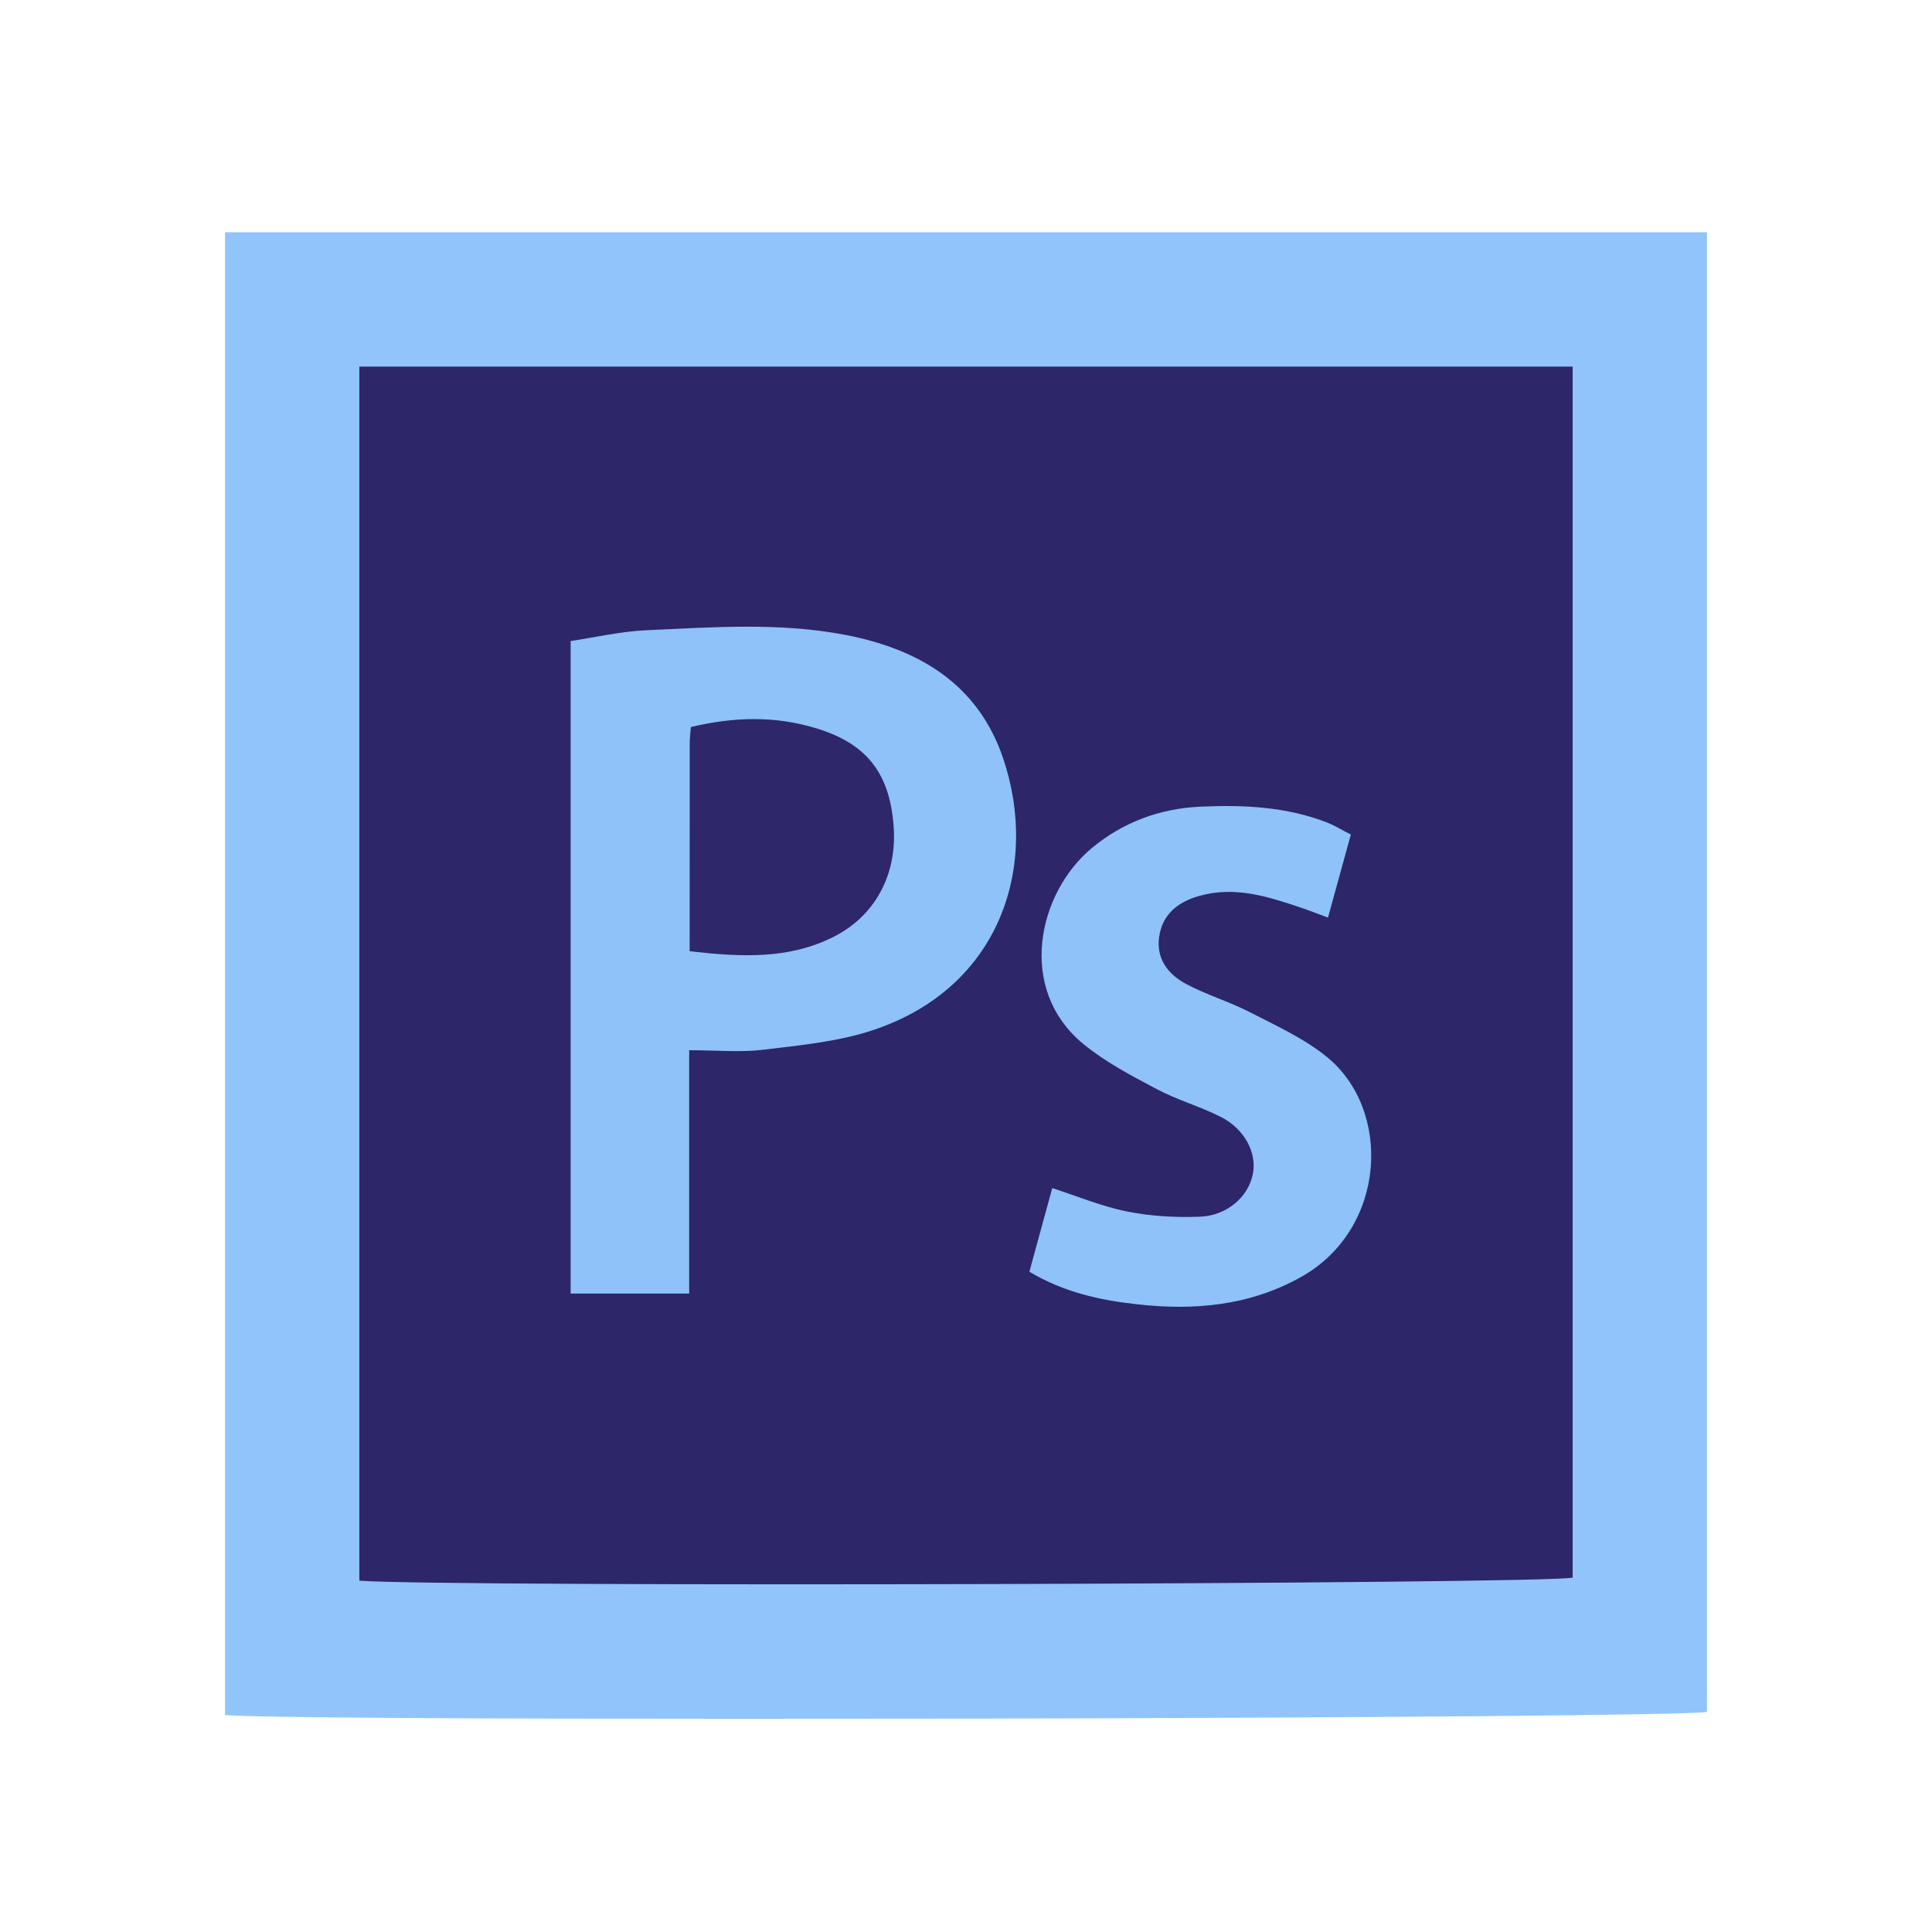 <?xml version="1.0" encoding="UTF-8"?>
<!-- Generator: Adobe Illustrator 22.1.0, SVG Export Plug-In . SVG Version: 6.00 Build 0)  -->
<svg version="1.1" id="Layer_1" xmlns="http://www.w3.org/2000/svg" xmlns:xlink="http://www.w3.org/1999/xlink" x="0px" y="0px" viewBox="0 0 2500 2500" style="enable-background:new 0 0 2500 2500;" xml:space="preserve">
<style type="text/css">
	.st0{fill:#90C4FB;}
	.st1{fill:#2D2668;}
	.st2{fill:#8EC2F9;}
	.st3{fill:#2E2769;}
</style>
<g>
	<g>
		<path class="st0" d="M291.2,300.5c640.3,0,1277.8,0,1917.6,0c0,639.3,0,1276.8,0,1914.6c-29.6,8.8-1800.7,13.1-1917.6,4.2    C291.2,1581,291.2,942.5,291.2,300.5z"/>
		<path class="st1" d="M465,474.4c524.5,0,1046.2,0,1570,0c0,523.4,0,1045.1,0,1567c-29.9,8.4-1456.3,12.5-1570,4    C465,1523,465,1000.3,465,474.4z"/>
		<path class="st2" d="M891.8,1359c0,106.8,0,209.8,0,314.9c-52.3,0-101.5,0-153.4,0c0-279.6,0-559.2,0-844.4    c31.5-4.7,64.7-12.5,98.3-14c85.3-3.8,171-10.3,255.9,5.8c95.2,18.1,172.2,62.9,205.1,158.9c47.1,137.5-1.1,297.2-168.1,352.8    c-45,15-94,19.5-141.5,25.3C958.3,1362,927.7,1359,891.8,1359z"/>
		<path class="st2" d="M1332,1645.6c10.6-38.6,20-73,29.6-108.2c32.6,10.5,64.1,23.7,96.9,30.3c30.6,6.1,62.8,7.9,94.1,6.7    c35.8-1.4,63.1-26.2,68.7-55.8c5.1-27.2-10.9-57.9-41.9-73.5c-27-13.6-56.6-21.9-83.2-36.1c-32.6-17.3-66-34.8-94.3-58    c-87-71.7-58.6-196.1,11.1-253.8c40.3-33.3,87.7-51,140.5-53.4c55.5-2.5,110.3,0,162.9,20.2c10.1,3.9,19.4,9.7,31.6,15.9    c-9.7,35.2-19,69.2-29.6,107.5c-12.6-4.7-23.4-9-34.4-12.7c-43.2-14.5-86.2-28.6-132.8-15.2c-27.7,8-47.2,24-51.3,53    c-4,28.1,11.8,48.5,34.8,60.7c26.6,14.2,56.1,22.9,82.9,36.7c34,17.5,69.9,33.8,99.3,57.7c84.9,69.1,77.3,222.8-33.3,284.8    c-66.7,37.4-138.8,43.7-212.5,35.3C1423.5,1682.5,1376.5,1672.2,1332,1645.6z"/>
		<path class="st3" d="M892.4,1230.9c0-93.7,0-181.7,0.1-269.6c0-6.6,1-13.2,1.5-20.5c55.9-13.4,109.6-14.7,163.5,2    c63.1,19.6,93.8,56.7,98.9,126.7c4.5,62-23.7,115.8-78.4,143.1C1020.1,1241.5,959.1,1238.5,892.4,1230.9z"/>
	</g>
</g>
</svg>